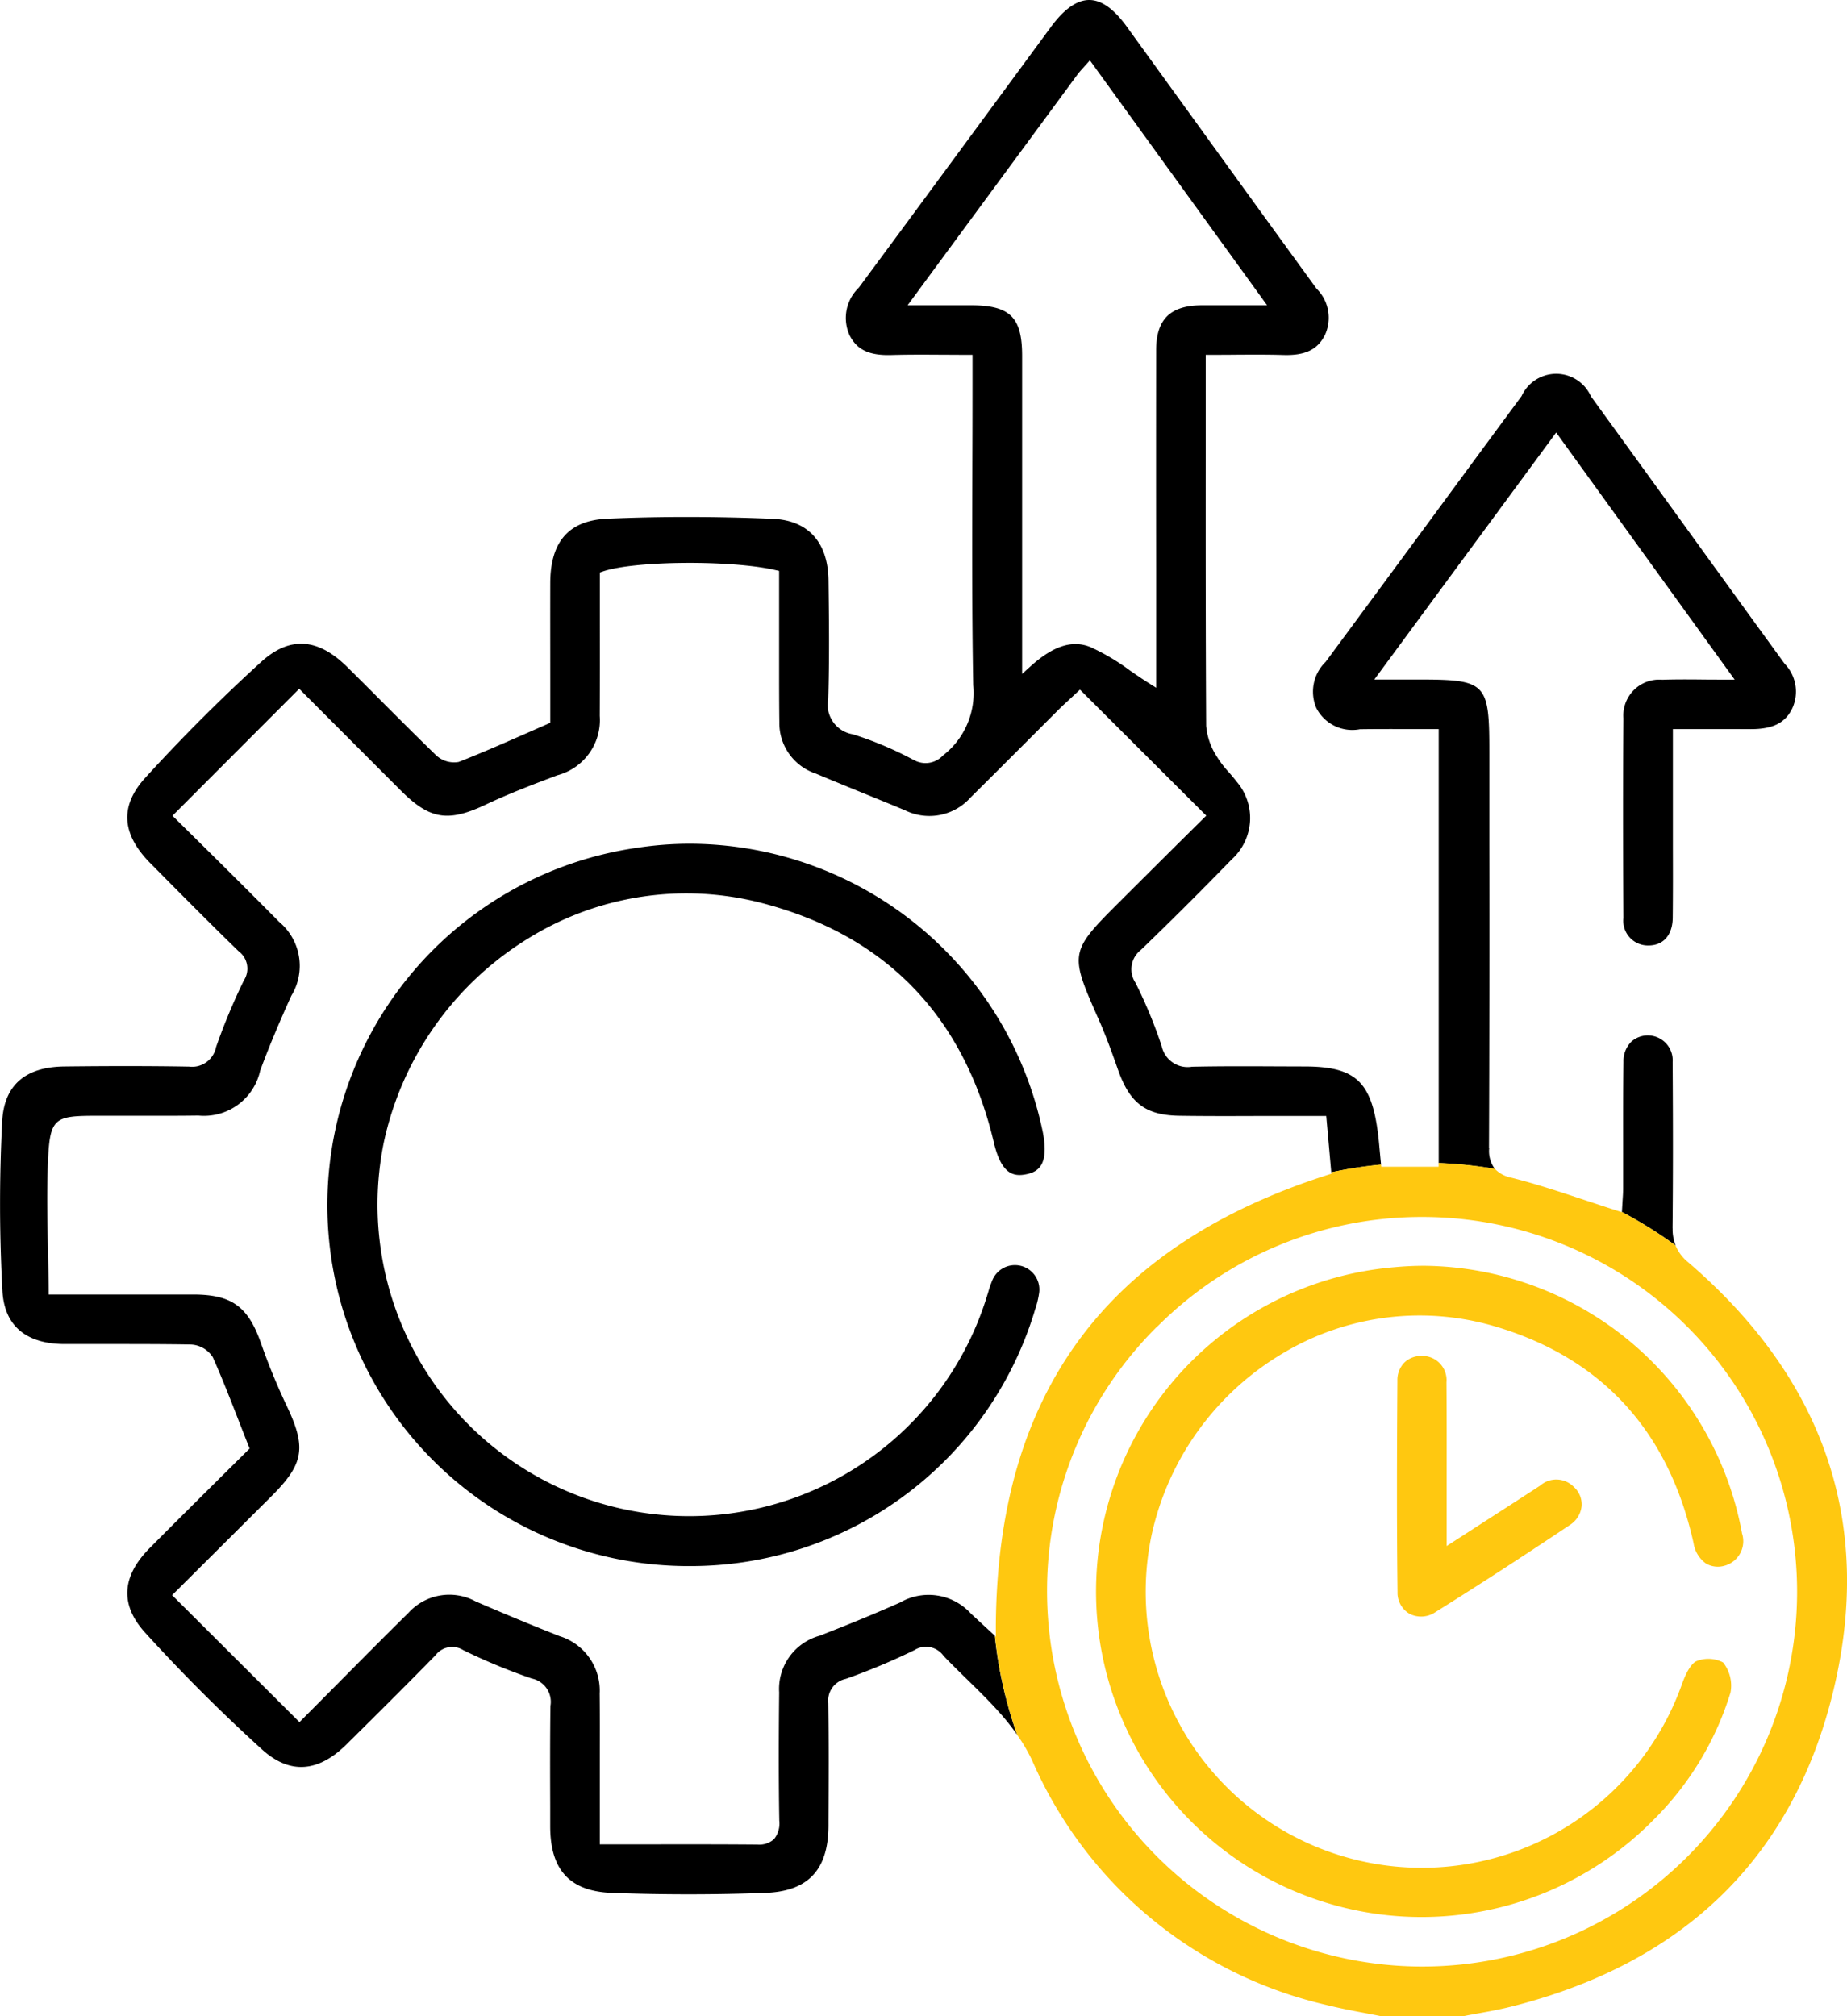 <svg xmlns="http://www.w3.org/2000/svg" xmlns:xlink="http://www.w3.org/1999/xlink" width="97.451" height="106.387" viewBox="0 0 97.451 106.387">
  <defs>
    <clipPath id="clip-path">
      <rect id="Rectangle_2515" data-name="Rectangle 2515" width="97.451" height="106.387" fill="none"/>
    </clipPath>
  </defs>
  <g id="Group_1300" data-name="Group 1300" transform="translate(-372 -1893.113)">
    <g id="Group_1285" data-name="Group 1285" transform="translate(372 1893.113)">
      <g id="Group_1284" data-name="Group 1284" transform="translate(0 0)" clip-path="url(#clip-path)">
        <path id="Path_5540" data-name="Path 5540" d="M54.038,67.658a4.721,4.721,0,0,0,.21-.832,1.289,1.289,0,0,0-2.465-.715,5.6,5.6,0,0,0-.206.595l-.052.168a16.441,16.441,0,0,1-31.854-8A16.751,16.751,0,0,1,27.234,48.1a15.84,15.84,0,0,1,12.475-1.89C46.2,47.928,50.3,52.179,51.875,58.846c.4,1.673,1.053,1.788,1.7,1.656.623-.123,1.215-.482.88-2.21a19.071,19.071,0,0,0-18.609-15.23,18.438,18.438,0,0,0-2.806.214,19.047,19.047,0,0,0,2.758,37.9h.012A18.969,18.969,0,0,0,54,67.789Z" transform="translate(0.568 1.461)"/>
        <path id="Path_5541" data-name="Path 5541" d="M90.009,78.693A17.219,17.219,0,0,0,73.251,64.6q-.775,0-1.559.073A17.174,17.174,0,1,0,85.367,93.813a16.1,16.1,0,0,0,4.04-6.7,1.969,1.969,0,0,0-.395-1.585,1.68,1.68,0,0,0-1.395-.07c-.144.06-.431.289-.753,1.162a14.567,14.567,0,0,1-28-7.825,14.823,14.823,0,0,1,6.95-9.595,14.052,14.052,0,0,1,11.293-1.364c5.564,1.689,9.045,5.526,10.35,11.4a1.626,1.626,0,0,0,.649,1.07,1.241,1.241,0,0,0,.976.123,1.343,1.343,0,0,0,.922-1.738" transform="translate(1.899 2.192)" fill="#ffc810"/>
        <path id="Path_5542" data-name="Path 5542" d="M81.03,77.126a1.236,1.236,0,0,0-.41-1.012,1.288,1.288,0,0,0-1.774-.073c-1,.652-2.009,1.3-3.077,1.989l-1.859,1.2,0-2.933c0-1.957.006-3.83-.011-5.7A1.279,1.279,0,0,0,72.639,69.2h-.046a1.286,1.286,0,0,0-.906.342,1.307,1.307,0,0,0-.376.959c-.025,3.567-.04,7.387.007,11.155a1.28,1.28,0,0,0,.64,1.154,1.339,1.339,0,0,0,1.358-.092c2.187-1.364,4.5-2.864,7.077-4.587a1.348,1.348,0,0,0,.636-1" transform="translate(2.419 2.348)" fill="#ffc810"/>
        <path id="Path_5543" data-name="Path 5543" d="M76.288,59.93q.033-8.072.019-16.146V39.058c0-3.706-.143-3.849-3.8-3.849H70.239l9.594-13.033L89.25,35.214h-.506c-.427,0-.822,0-1.193-.005-.773-.008-1.449-.01-2.122.012a1.891,1.891,0,0,0-2.047,2.035c-.027,3.074-.028,6.422,0,10.537a1.3,1.3,0,0,0,1.308,1.45H84.7c.793,0,1.273-.551,1.283-1.465.014-1.255.011-2.511.008-3.766l0-6.189,1.492,0c.894,0,1.753,0,2.609.005,1.158,0,1.825-.316,2.2-1.1a2.112,2.112,0,0,0-.405-2.352q-2.782-3.826-5.55-7.66-2.333-3.226-4.67-6.45a2.007,2.007,0,0,0-3.658-.014q-2.092,2.833-4.177,5.671-3.077,4.18-6.161,8.353a2.19,2.19,0,0,0-.493,2.435,2.131,2.131,0,0,0,2.3,1.122c.894-.014,1.787-.01,2.7-.008l1.458,0v22.9a22.723,22.723,0,0,1,2.963.308,1.566,1.566,0,0,1-.3-1.1" transform="translate(2.273 0.647)"/>
        <path id="Path_5544" data-name="Path 5544" d="M85.437,63.022c.026-2.557.028-5.259.005-8.764a1.313,1.313,0,0,0-2.181-1.084,1.452,1.452,0,0,0-.413,1.062c-.022,1.465-.02,2.931-.018,4.4,0,.759,0,1.52,0,2.279,0,.235-.017.468-.031.679l-.033.568A22.7,22.7,0,0,1,85.6,63.929a2.316,2.316,0,0,1-.159-.907" transform="translate(2.809 1.793)"/>
        <path id="Path_5545" data-name="Path 5545" d="M51.226,85.143a3.013,3.013,0,0,0-3.734-.585c-1.274.566-2.661,1.138-4.243,1.753A2.911,2.911,0,0,0,41.11,89.3c-.021,2-.036,4.376.007,6.775a1.32,1.32,0,0,1-.281.974,1.168,1.168,0,0,1-.881.283h-.025c-1.91-.016-3.817-.014-5.784-.011l-2.5,0,0-4.49c0-1.158.005-2.315-.007-3.473a3,3,0,0,0-2.114-3.024c-1.474-.581-2.964-1.2-4.43-1.834a2.91,2.91,0,0,0-3.541.6c-1.249,1.233-2.486,2.479-3.785,3.79L15.8,90.871l-6.719-6.7,5.242-5.22c1.717-1.716,1.857-2.569.786-4.806a33.787,33.787,0,0,1-1.351-3.3c-.68-1.916-1.544-2.532-3.554-2.537-1.607,0-3.211,0-4.911,0H2.568l0-.256c-.006-.7-.022-1.394-.037-2.084-.033-1.543-.067-3.136,0-4.693.1-2.317.349-2.395,2.6-2.4l1.629,0c1.235,0,2.47.008,3.706-.01a3.035,3.035,0,0,0,3.259-2.366c.44-1.194.98-2.489,1.645-3.955a3.023,3.023,0,0,0-.635-3.893c-1.2-1.211-2.4-2.408-3.681-3.676L9.1,43.045l6.687-6.7,1.889,1.894c1.2,1.2,2.336,2.343,3.477,3.482,1.523,1.522,2.485,1.678,4.475.736,1.183-.559,2.359-1.012,3.777-1.547a3.013,3.013,0,0,0,2.238-3.135c.009-1.714.006-3.429.005-5.137l0-2.43.176-.06c1.68-.565,6.773-.6,9.083-.069l.2.045V35c0,1.033,0,2.067.013,3.1a2.808,2.808,0,0,0,1.93,2.723c.823.345,1.649.683,2.474,1.02.748.305,1.5.61,2.241.921a2.906,2.906,0,0,0,3.446-.685c.978-.966,1.949-1.94,2.922-2.912l1.732-1.733c.16-.158.325-.311.539-.508l.577-.536,6.664,6.65L62,44.668c-.975.971-1.9,1.891-2.825,2.814C56.4,50.251,56.4,50.251,58,53.863c.375.85.69,1.738.994,2.6.627,1.772,1.475,2.391,3.263,2.413,1.467.021,2.935.016,4.4.01l3.318,0,.265,2.975a22.635,22.635,0,0,1,2.627-.406l-.066-.688c-.034-.38-.066-.744-.117-1.108-.361-2.623-1.224-3.382-3.849-3.385l-1.488-.005c-1.463-.007-2.973-.013-4.457.019a1.4,1.4,0,0,1-1.6-1.1,25.154,25.154,0,0,0-1.378-3.327,1.289,1.289,0,0,1,.28-1.733c1.477-1.421,3.047-2.984,4.8-4.783a2.945,2.945,0,0,0,.255-4.1c-.126-.166-.265-.326-.4-.484a5.25,5.25,0,0,1-.649-.847,3.51,3.51,0,0,1-.559-1.614c-.028-4.851-.026-9.783-.024-14.552V18.723h.258c.431,0,.848,0,1.25-.005.892-.006,1.736-.011,2.574.013,1.172.039,1.826-.282,2.213-1.063a2.16,2.16,0,0,0-.448-2.437q-3.1-4.262-6.184-8.534-1.925-2.661-3.851-5.324C58.765.465,58.109,0,57.474,0h-.005c-.646,0-1.321.474-2.01,1.407L52.541,5.373q-3.609,4.91-7.231,9.81a2.208,2.208,0,0,0-.481,2.516c.391.766,1.041,1.074,2.234,1.033.907-.024,1.8-.019,2.742-.013.41,0,.827.005,1.249.005h.258V20.29q0,2.191-.009,4.382c-.011,3.762-.023,7.653.045,11.476a4.162,4.162,0,0,1-1.6,3.72,1.25,1.25,0,0,1-1.54.23l-.071-.035A18.659,18.659,0,0,0,45,38.746a1.58,1.58,0,0,1-1.3-1.872c.062-2.008.043-4.019.013-6.25-.027-2.018-1.075-3.172-2.951-3.248-3.006-.125-5.939-.128-8.72-.005-2.018.087-3,1.193-3.009,3.382-.005,1.72,0,3.441,0,5.135v2.252l-1.365.6c-1.19.522-2.314,1.015-3.473,1.468a1.387,1.387,0,0,1-1.217-.385c-.938-.908-1.86-1.833-2.782-2.756q-.938-.944-1.884-1.881c-1.555-1.534-3.039-1.619-4.537-.256-2.112,1.924-4.162,3.973-6.093,6.092C6.313,42.515,6.4,44,7.932,45.55l.14.14c1.47,1.485,2.989,3.02,4.513,4.5a1.143,1.143,0,0,1,.283,1.542A32.3,32.3,0,0,0,11.4,55.25a1.29,1.29,0,0,1-1.43,1.031c-1.976-.034-4.062-.036-6.57-.007-2.083.023-3.19,1-3.286,2.912a84.99,84.99,0,0,0,.013,8.921c.126,2.313,1.838,2.807,3.252,2.815q1.21,0,2.418,0c1.4,0,2.843,0,4.266.024a1.45,1.45,0,0,1,1.166.672c.492,1.108.928,2.229,1.39,3.414.16.409.322.824.488,1.246l.062.159-1.615,1.6c-1.207,1.2-2.441,2.421-3.665,3.658-1.481,1.5-1.558,2.993-.232,4.454,1.944,2.139,4.018,4.212,6.165,6.161,1.452,1.317,2.948,1.229,4.452-.257,1.44-1.423,3.11-3.079,4.716-4.726a1.1,1.1,0,0,1,1.452-.256,31.148,31.148,0,0,0,3.62,1.5,1.254,1.254,0,0,1,.98,1.448c-.023,1.767-.018,3.534-.012,5.3l0,1.062c.005,2.3,1.038,3.416,3.251,3.5,2.683.1,5.41.1,8.1,0,2.262-.084,3.321-1.212,3.331-3.549v-.281c.01-2.029.021-4.124-.01-6.184a1.172,1.172,0,0,1,.922-1.278,34.068,34.068,0,0,0,3.62-1.517,1.139,1.139,0,0,1,1.538.3c.4.418.812.82,1.224,1.224.6.585,1.219,1.191,1.785,1.833a12.286,12.286,0,0,1,.876,1.11,22.5,22.5,0,0,1-1.179-5.229Zm0-69.034H47.888L56.859,3.918c.07-.094.148-.18.251-.294l.394-.441,9.35,12.927-1.552,0c-.69,0-1.311,0-1.934,0-1.635.019-2.365.75-2.367,2.37q-.009,5.838,0,11.673V36.29l-.4-.252c-.34-.215-.666-.439-.987-.661a11.376,11.376,0,0,0-2.081-1.233c-.959-.392-1.969-.064-3.172,1.025l-.432.391V29.964q0-5.591,0-11.184c0-2.043-.633-2.667-2.7-2.671" transform="translate(0 0)"/>
        <path id="Path_5546" data-name="Path 5546" d="M68.237,103.776c.661.164,1.345.3,2.008.423.3.057.6.114.893.174H75.5c.214-.047.479-.094.742-.143.572-.1,1.161-.21,1.729-.351,9.147-2.29,14.871-7.863,17.009-16.565,2.177-8.863-.394-16.512-7.645-22.733a2.236,2.236,0,0,1-.652-.874,22.621,22.621,0,0,0-2.828-1.769v.012l-.318-.1c-.556-.177-1.1-.36-1.646-.54-1.32-.438-2.566-.853-3.855-1.177a1.668,1.668,0,0,1-.891-.473,22.723,22.723,0,0,0-2.963-.309v.2H71.155l-.011-.115a22.669,22.669,0,0,0-2.627.406l.007.077-.2.064C56.628,63.73,50.9,71.509,50.819,83.765l0,.59-.047-.043a22.548,22.548,0,0,0,1.179,5.228,8.836,8.836,0,0,1,.775,1.319,22.427,22.427,0,0,0,15.515,12.917m-8.892-35.8A19.683,19.683,0,0,1,73.314,62.2h.032a19.777,19.777,0,0,1-.057,39.554h-.048a19.812,19.812,0,0,1-19.72-19.83,19.594,19.594,0,0,1,5.824-13.954" transform="translate(1.723 2.014)" fill="#ffc810"/>
      </g>
    </g>
  </g>
</svg>
